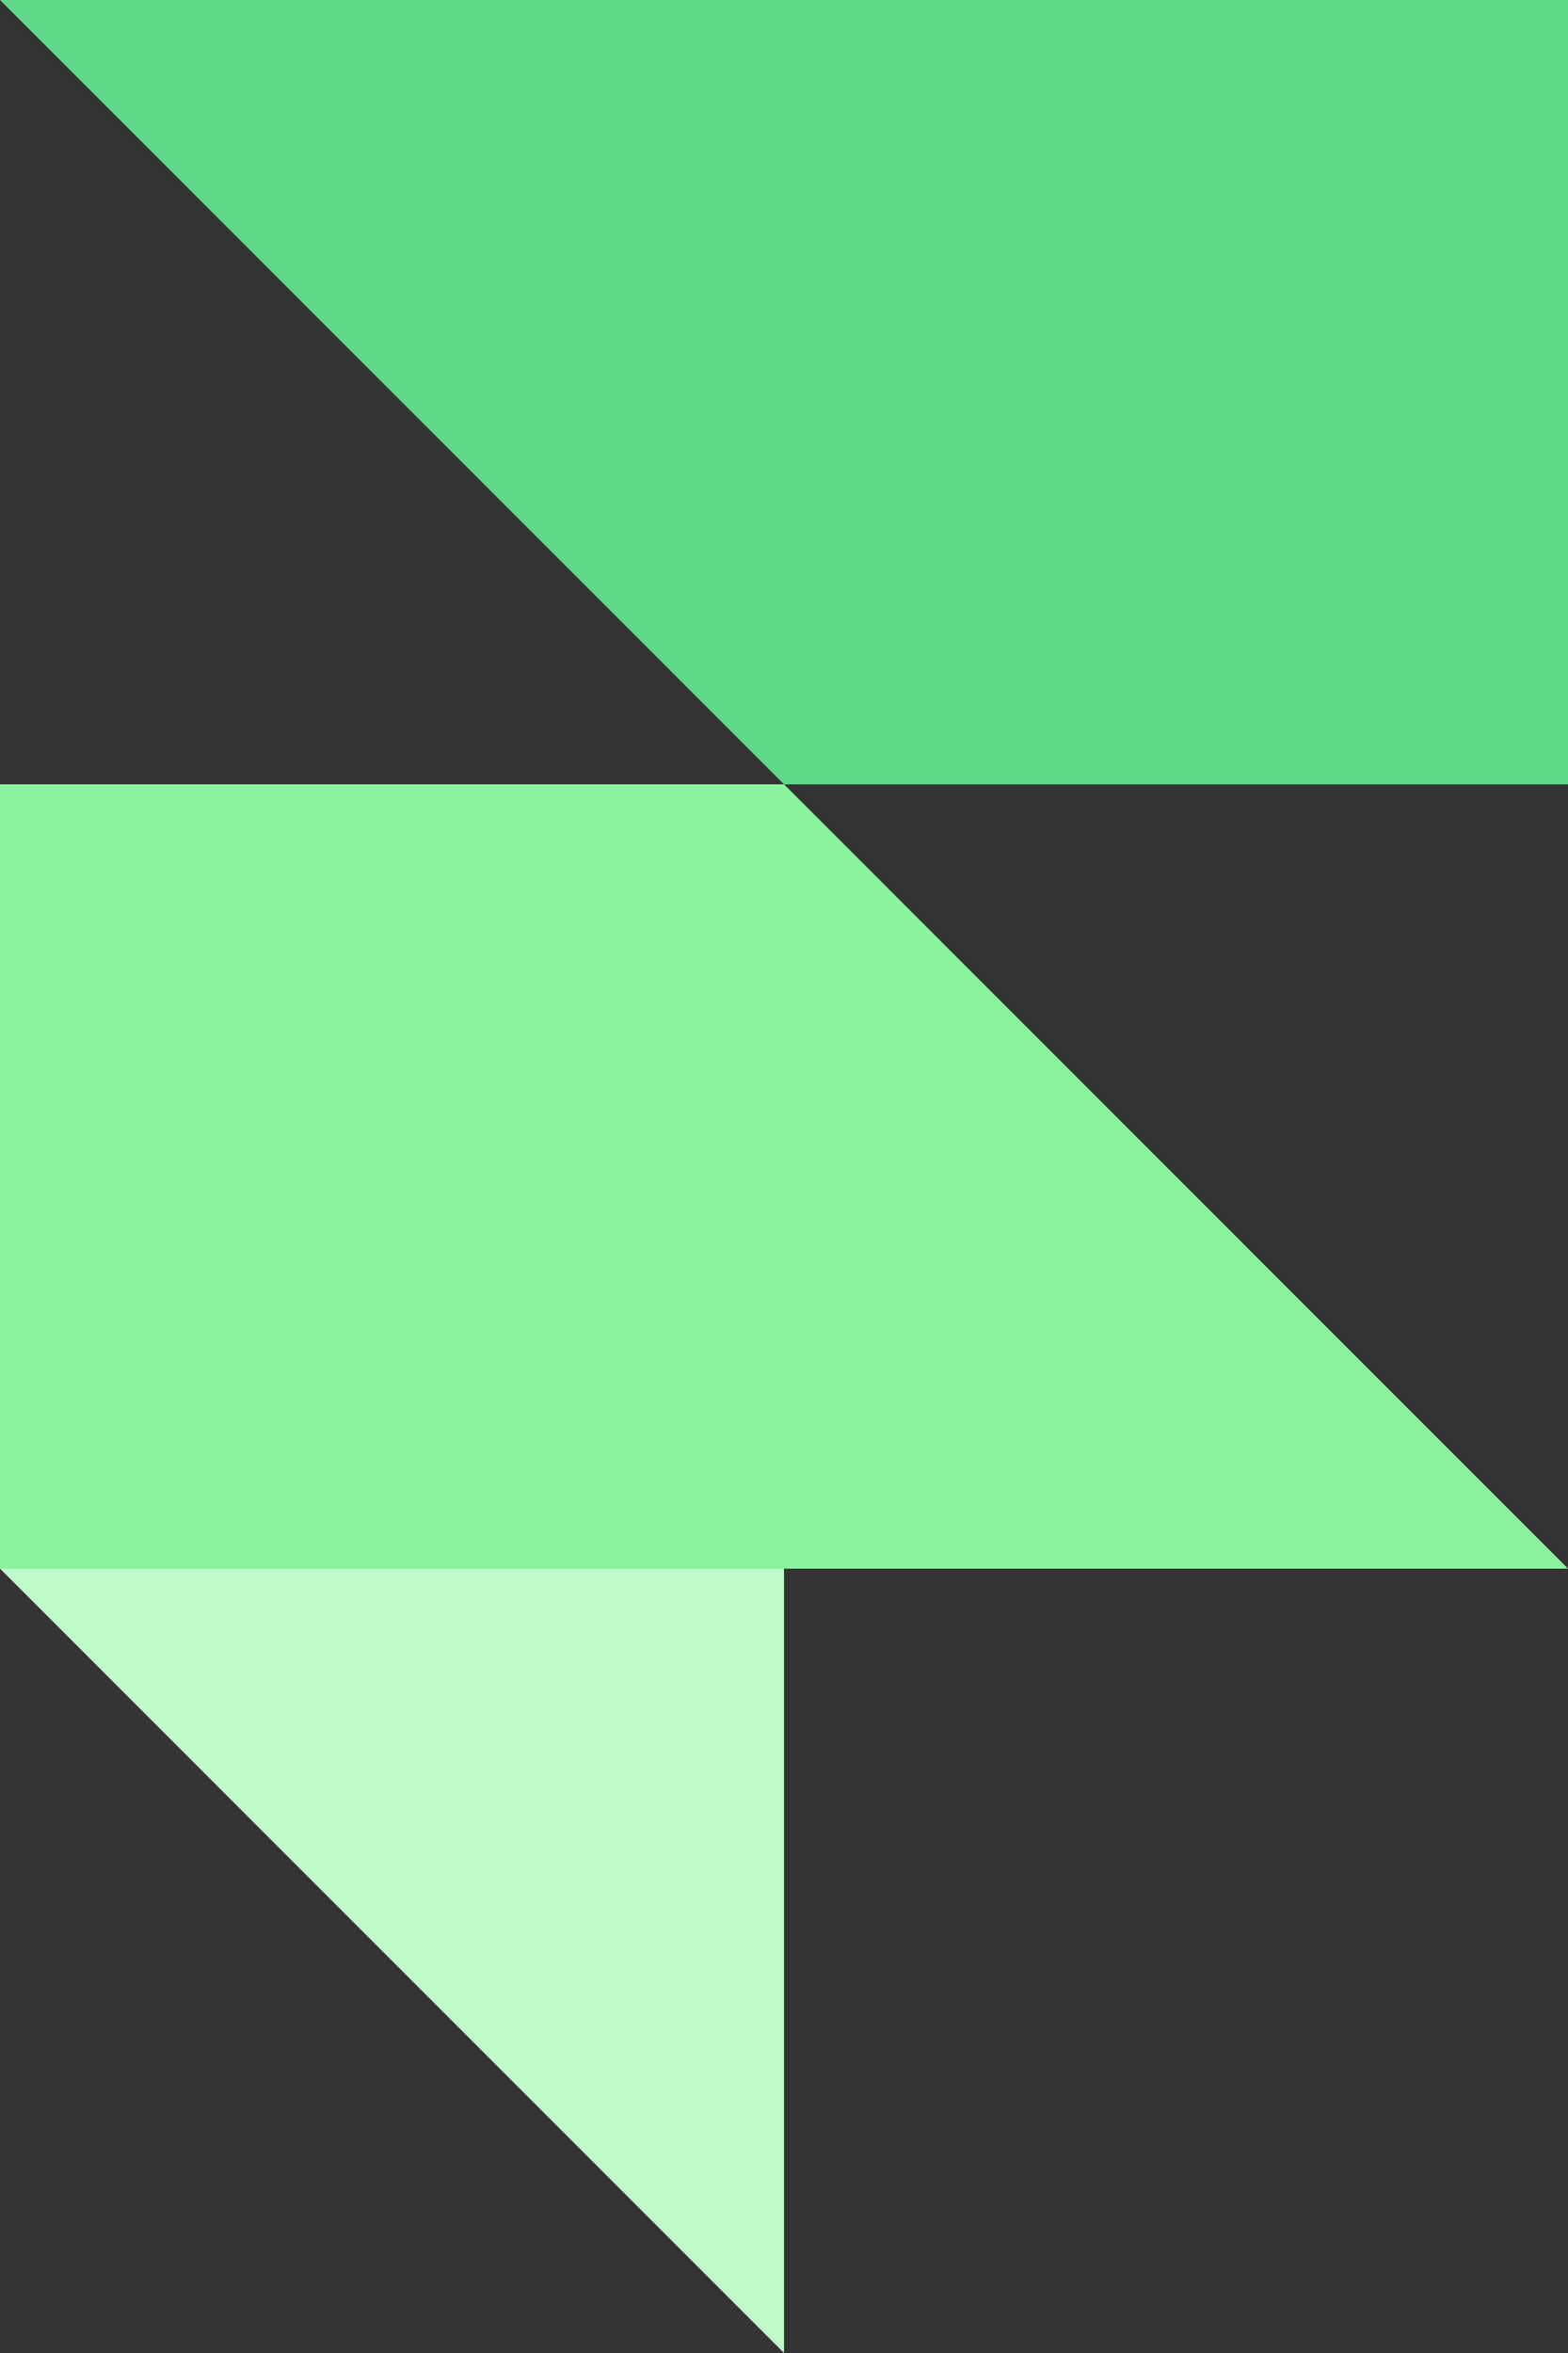<svg id="elViUpQcBSO1" xmlns="http://www.w3.org/2000/svg" xmlns:xlink="http://www.w3.org/1999/xlink" viewBox="0 0 80 120" shape-rendering="geometricPrecision" text-rendering="geometricPrecision" project-id="8b0ca7ad48d1462487065ee36a638331" export-id="6cfb89ceed10467c96e1e4c356b808e5" cached="false"><rect x="0" y="0" width="80" height="120" fill="#333333" stroke="none"/><path d="M40,0v40h40v-40h-40Z" fill="#60d88a" stroke-width="0.5"/><path d="M0,0l40,40v-40h-40Z" fill="#60d88a" stroke-width="0.5"/><path d="M40,40l40,40h-40v-40Z" fill="#8bf39e" stroke-width="0.5"/><path d="M0,40v40h40v-40h-40Z" fill="#8bf39e" stroke-width="0.5"/><path d="M40,120L0,80L40,80v40Z" transform="translate(0 0)" fill="#c0facb" stroke-width="0.5"/></svg>
